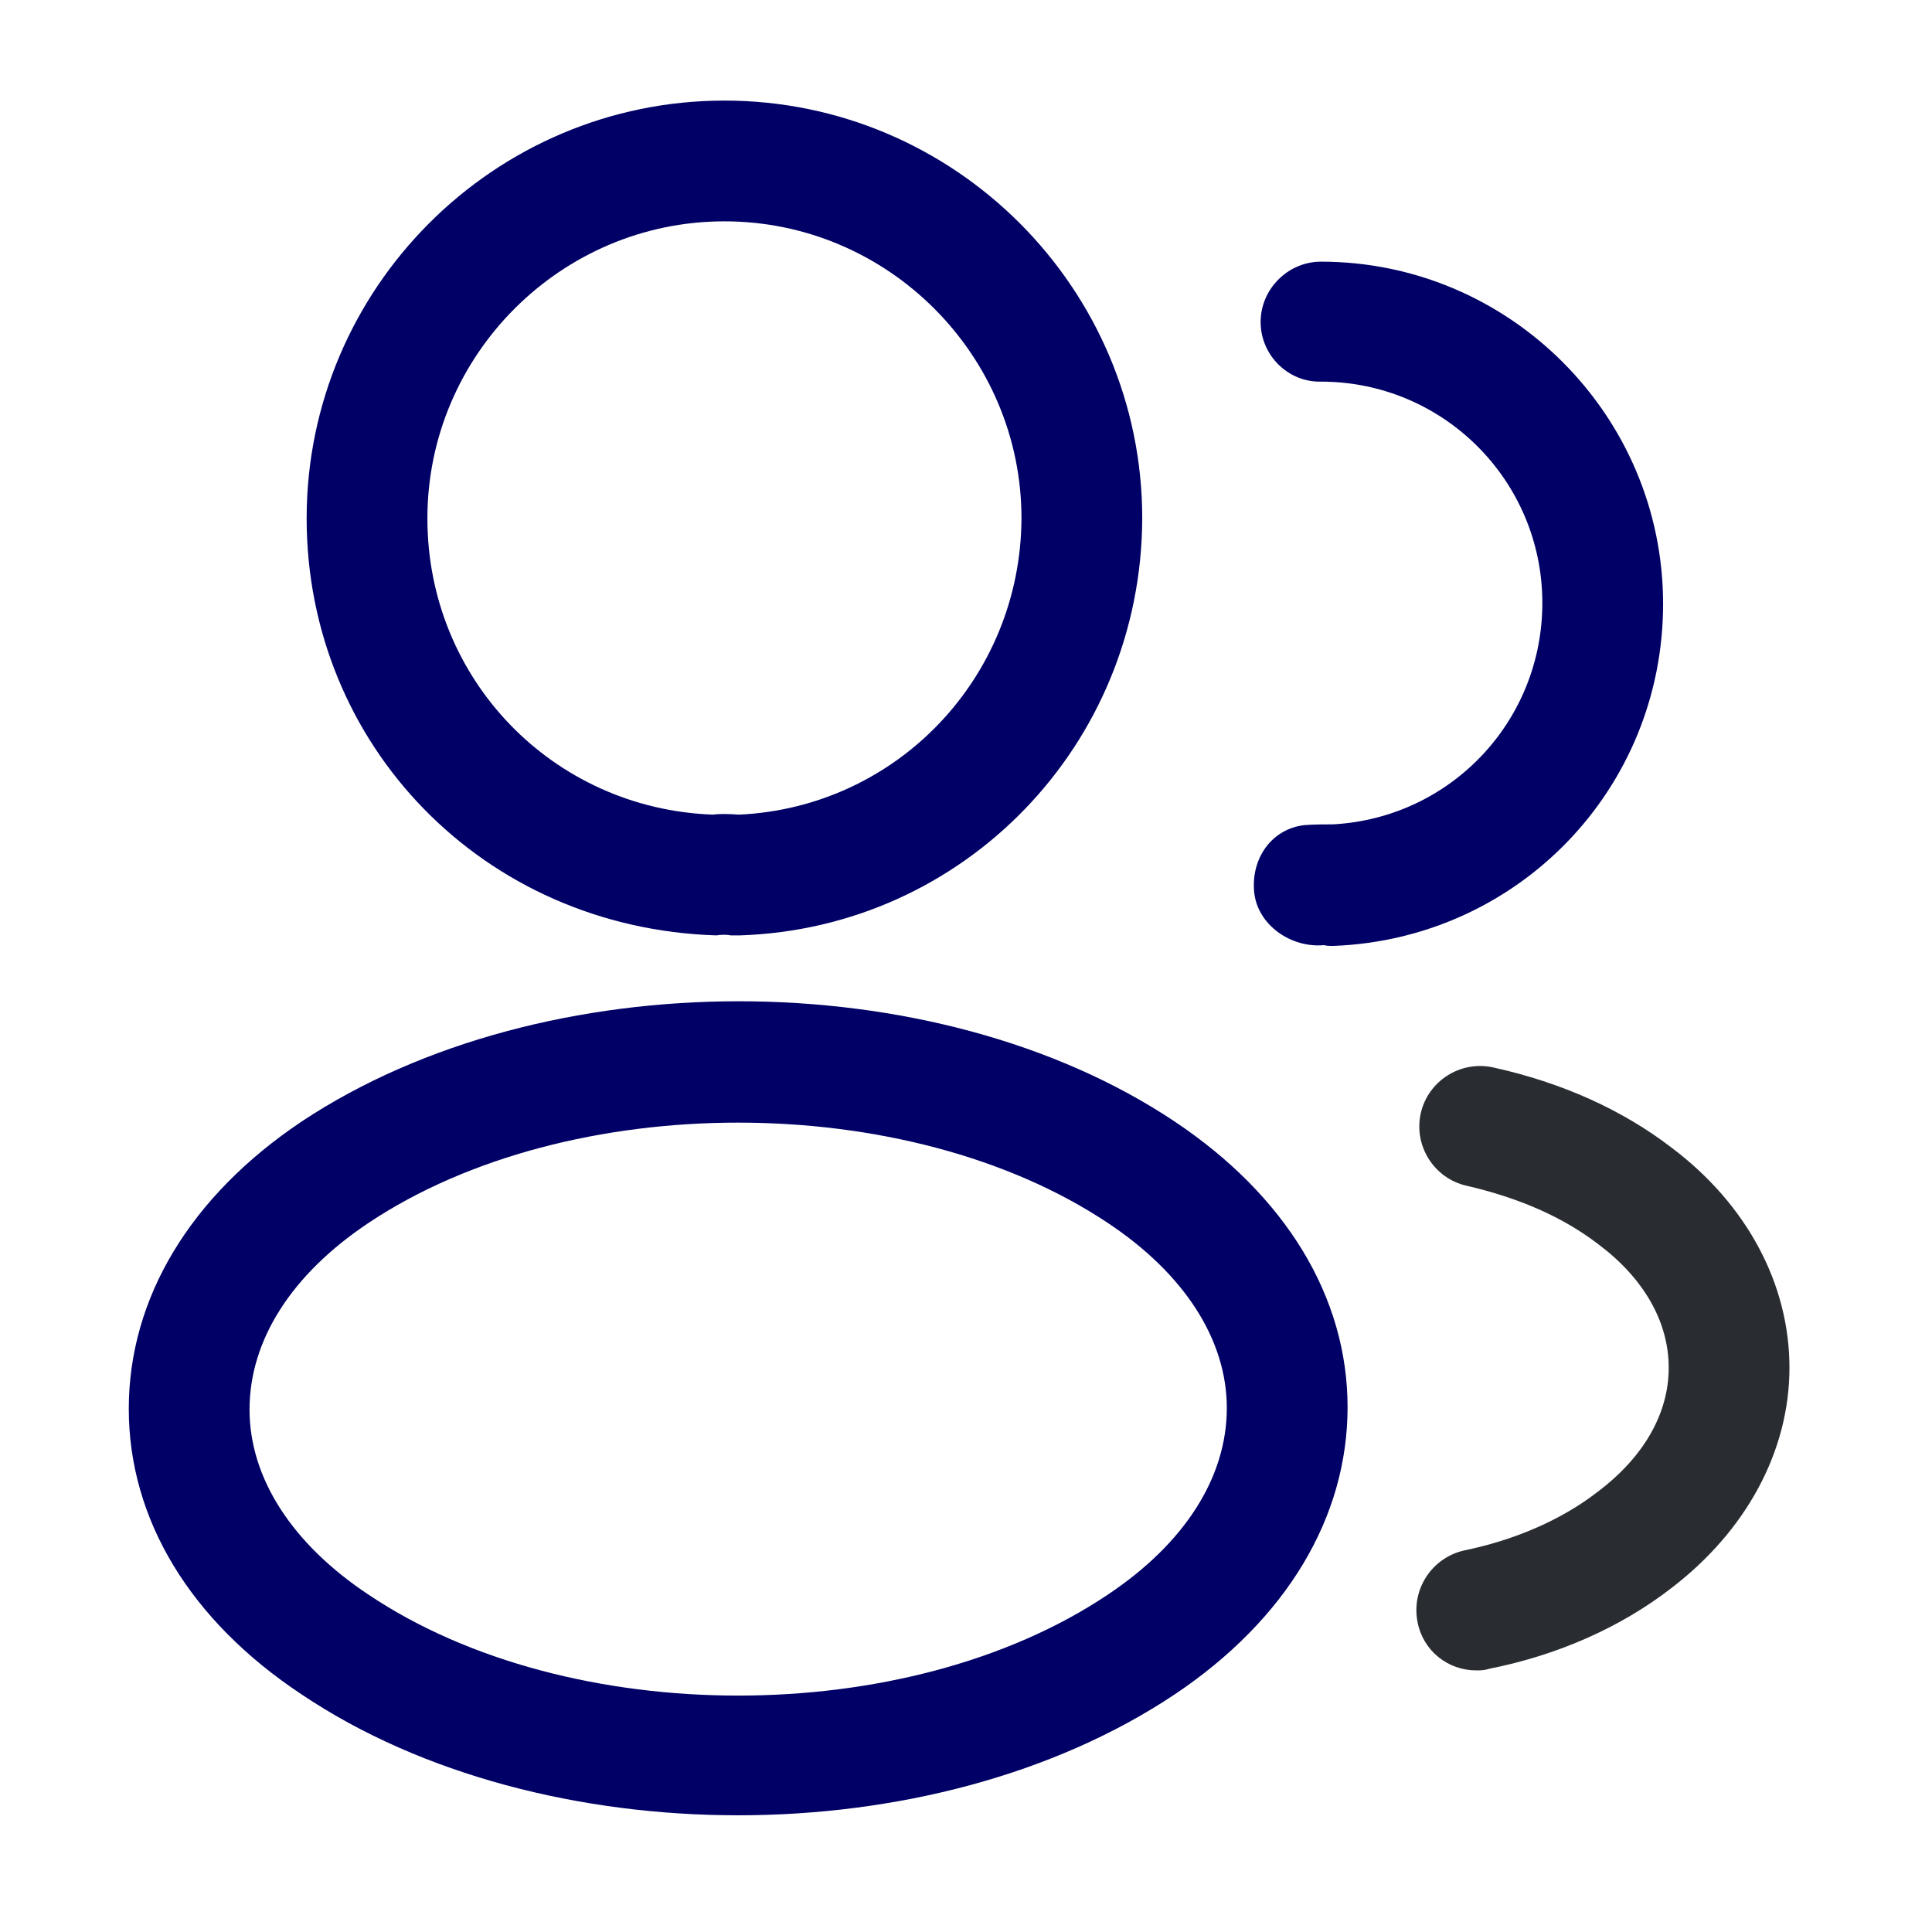 <svg width="32" height="32" viewBox="0 0 32 32" fill="none" xmlns="http://www.w3.org/2000/svg">
<path d="M12.213 15.493C12.173 15.493 12.146 15.493 12.106 15.493C12.04 15.479 11.946 15.479 11.866 15.493C7.999 15.373 5.079 12.333 5.079 8.586C5.079 4.773 8.186 1.666 11.999 1.666C15.813 1.666 18.919 4.773 18.919 8.586C18.906 12.333 15.973 15.373 12.253 15.493C12.239 15.493 12.226 15.493 12.213 15.493ZM11.999 3.666C9.293 3.666 7.079 5.879 7.079 8.586C7.079 11.253 9.159 13.399 11.813 13.493C11.893 13.479 12.066 13.479 12.239 13.493C14.853 13.373 16.906 11.226 16.919 8.586C16.919 5.879 14.706 3.666 11.999 3.666Z" fill="#000066"/>
<path d="M22.053 15.667C22.013 15.667 21.973 15.667 21.933 15.654C21.386 15.707 20.826 15.321 20.773 14.774C20.72 14.227 21.053 13.734 21.599 13.667C21.759 13.654 21.933 13.654 22.079 13.654C24.026 13.547 25.546 11.947 25.546 9.987C25.546 7.961 23.906 6.321 21.88 6.321C21.333 6.334 20.88 5.881 20.88 5.334C20.88 4.787 21.333 4.334 21.88 4.334C25 4.334 27.546 6.881 27.546 10.001C27.546 13.067 25.146 15.547 22.093 15.667C22.079 15.667 22.066 15.667 22.053 15.667Z" fill="#000066"/>
<path d="M12.226 30.067C9.613 30.067 6.986 29.401 4.999 28.067C3.146 26.841 2.133 25.161 2.133 23.334C2.133 21.507 3.146 19.814 4.999 18.574C8.999 15.921 15.479 15.921 19.453 18.574C21.293 19.801 22.32 21.481 22.32 23.307C22.32 25.134 21.306 26.827 19.453 28.067C17.453 29.401 14.839 30.067 12.226 30.067ZM6.106 20.254C4.826 21.107 4.133 22.201 4.133 23.347C4.133 24.481 4.839 25.574 6.106 26.414C9.426 28.641 15.026 28.641 18.346 26.414C19.626 25.561 20.32 24.467 20.32 23.321C20.32 22.187 19.613 21.094 18.346 20.254C15.026 18.041 9.426 18.041 6.106 20.254Z" fill="#000066"/>
<path d="M24.452 27.667C23.985 27.667 23.572 27.347 23.479 26.867C23.372 26.32 23.719 25.8 24.252 25.68C25.092 25.507 25.866 25.173 26.465 24.707C27.226 24.133 27.639 23.413 27.639 22.653C27.639 21.893 27.226 21.173 26.479 20.613C25.892 20.16 25.159 19.84 24.292 19.64C23.759 19.52 23.412 18.987 23.532 18.44C23.652 17.907 24.186 17.56 24.732 17.68C25.879 17.933 26.879 18.387 27.692 19.013C28.932 19.947 29.639 21.267 29.639 22.653C29.639 24.04 28.919 25.36 27.679 26.307C26.852 26.947 25.812 27.413 24.666 27.64C24.585 27.667 24.519 27.667 24.452 27.667Z" fill="#292D32"/>
</svg>
